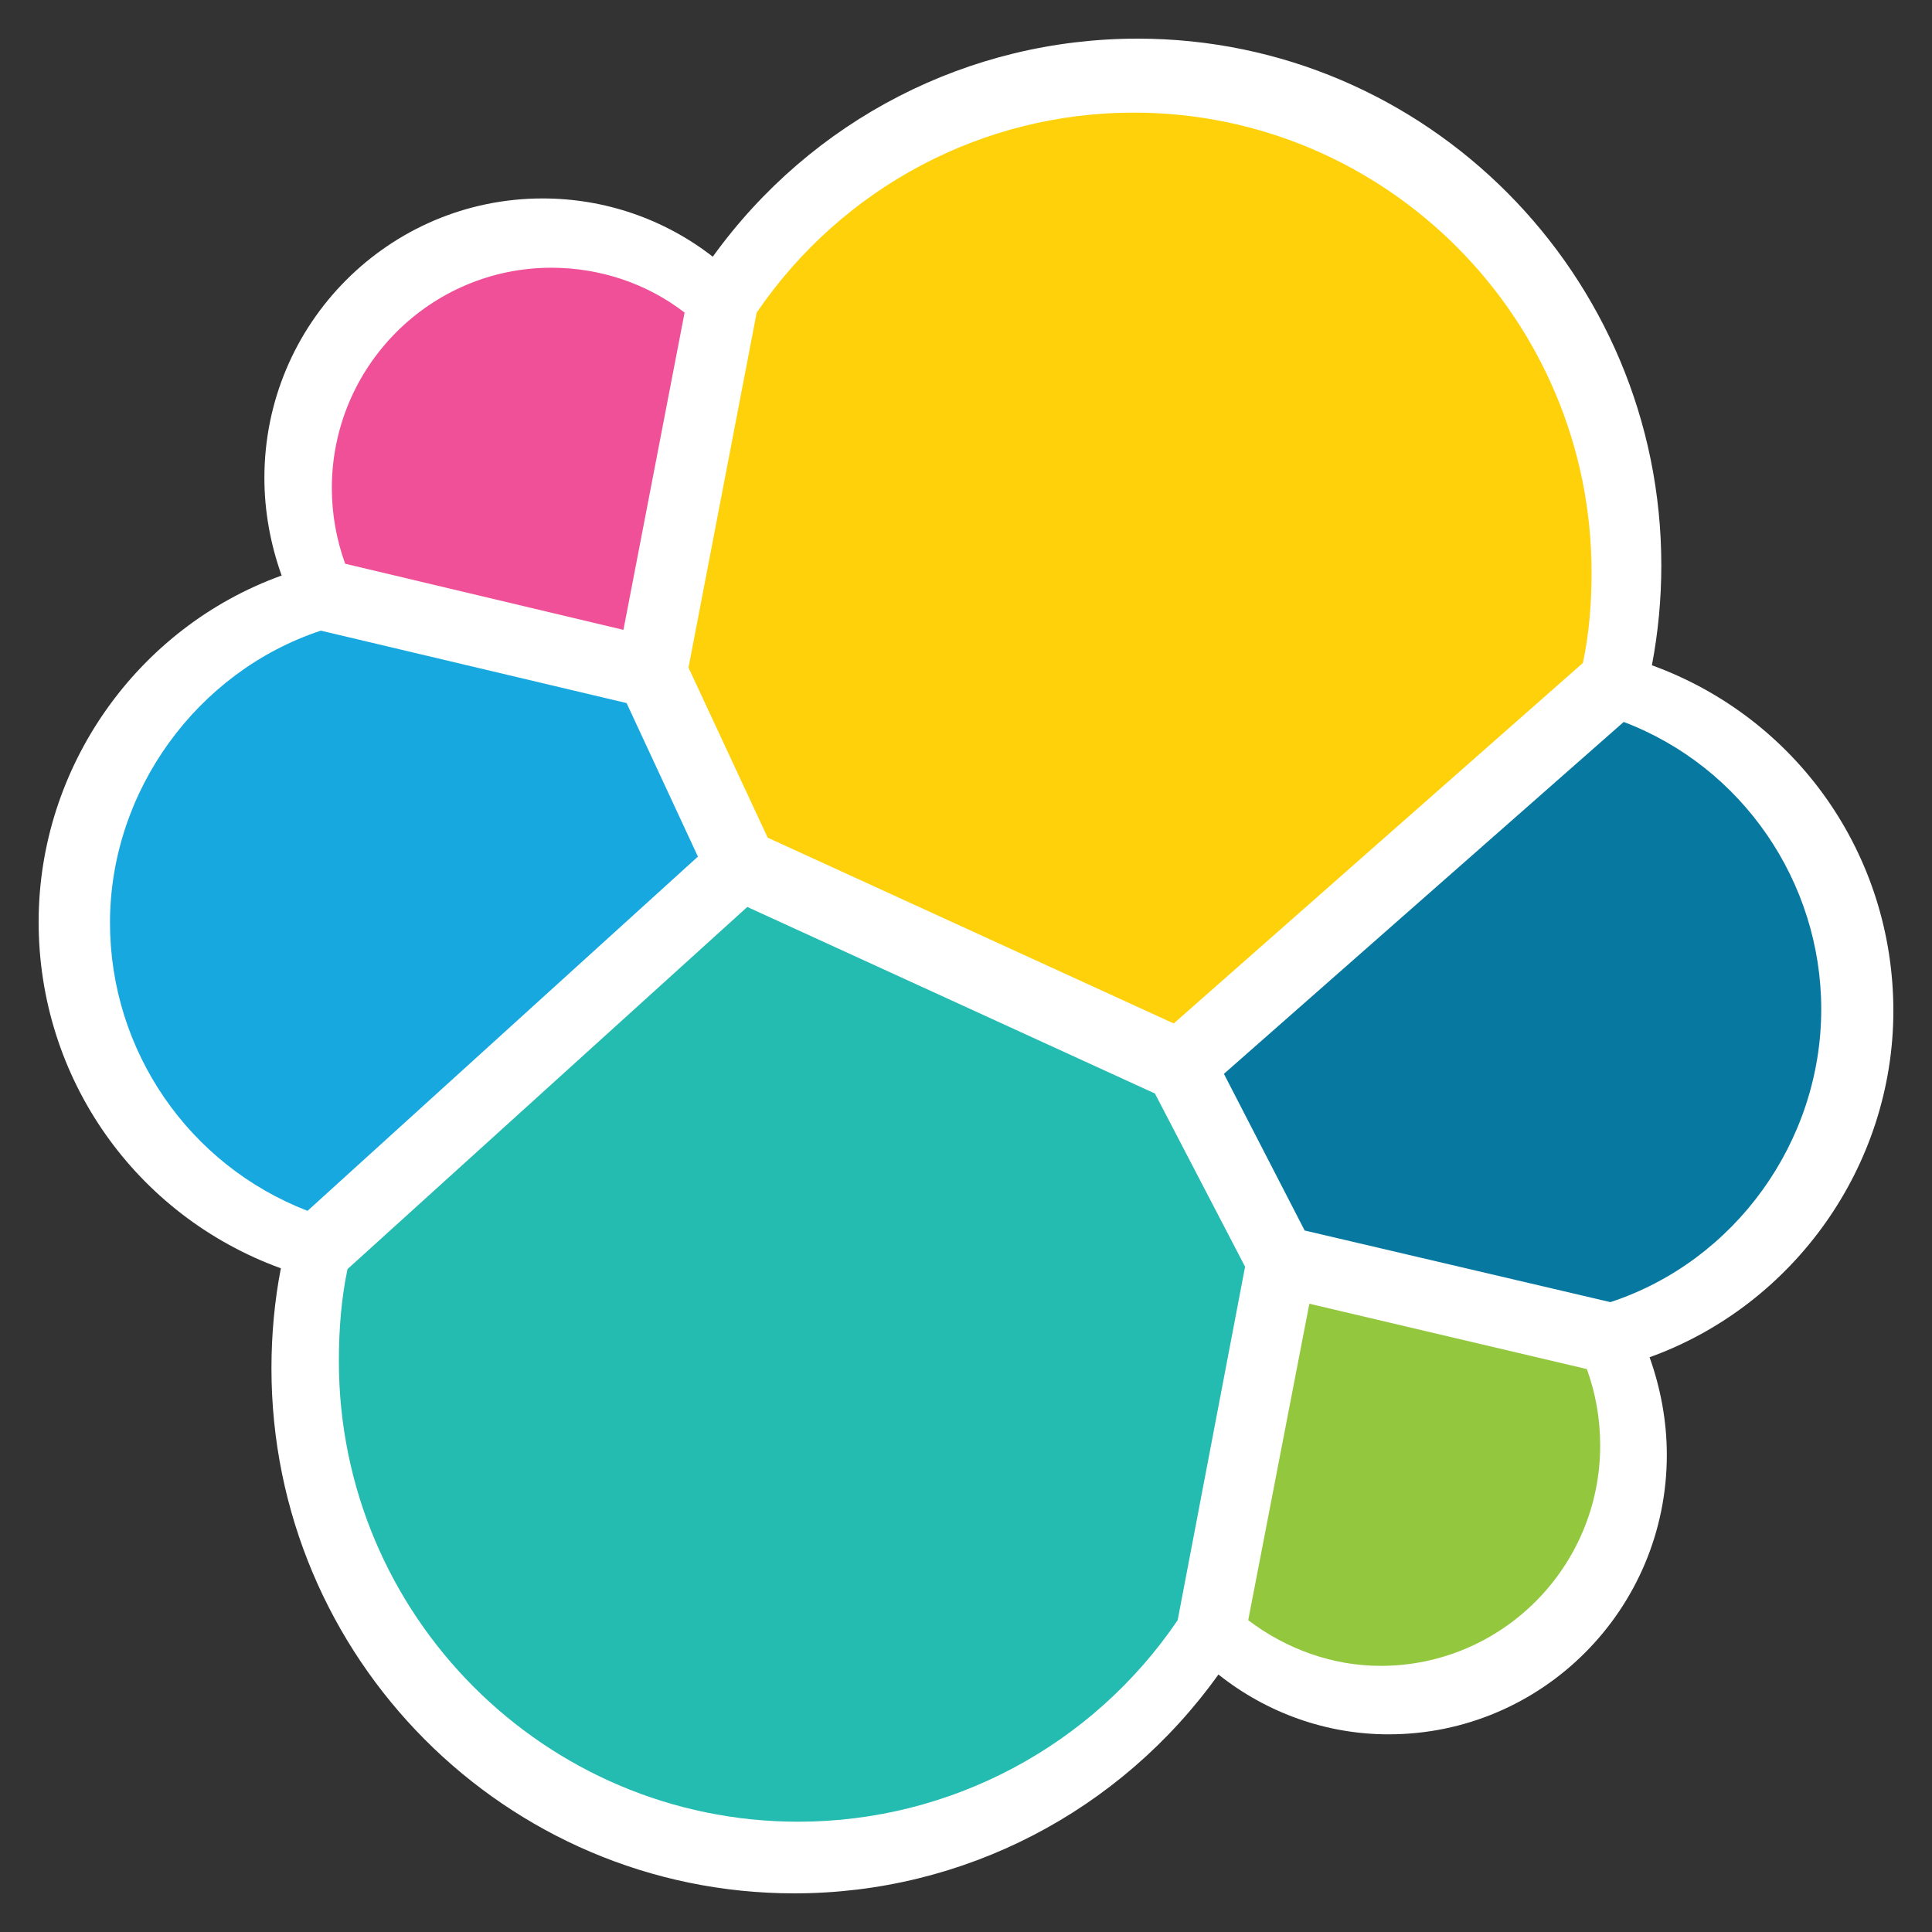 <?xml version="1.0" encoding="UTF-8" standalone="no"?>
<svg
   xmlns:dc="http://purl.org/dc/elements/1.1/"
   xmlns:cc="http://creativecommons.org/ns#"
   xmlns:rdf="http://www.w3.org/1999/02/22-rdf-syntax-ns#"
   xmlns:svg="http://www.w3.org/2000/svg"
   xmlns="http://www.w3.org/2000/svg"
   xmlns:sodipodi="http://sodipodi.sourceforge.net/DTD/sodipodi-0.dtd"
   xmlns:inkscape="http://www.inkscape.org/namespaces/inkscape"
   version="1.1"
   id="Layer_1"
   x="0"
   y="0"
   viewBox="-155 383.3 100 100"
   xml:space="preserve"
   enable-background="new -155 383.3 687.5 235.7"
   sodipodi:docname="elastic-logo-no_text.svg"
   width="100"
   height="100"
   inkscape:version="0.92.2 (5c3e80d, 2017-08-06)"><rect x="-155" y="383.3" width="100" height="100" fill="#333333" stroke="none"/><defs
     id="defs33" /><sodipodi:namedview
     pagecolor="#ffffff"
     bordercolor="#666666"
     borderopacity="1"
     objecttolerance="10"
     gridtolerance="10"
     guidetolerance="10"
     inkscape:pageopacity="0"
     inkscape:pageshadow="2"
     inkscape:window-width="4800"
     inkscape:window-height="2544"
     id="namedview31"
     showgrid="false"
     inkscape:zoom="0.96145455"
     inkscape:cx="343.75"
     inkscape:cy="117.85"
     inkscape:window-x="-16"
     inkscape:window-y="-16"
     inkscape:window-maximized="1"
     inkscape:current-layer="Layer_1" /><g
     id="g4538"
     transform="matrix(0.96,0,0,0.96,-4.2,17.428)"><path
       style="fill:#ffffff;stroke-width:0.424"
       inkscape:connector-curvature="0"
       id="path2"
       d="m -55,435.619 c 0,-8.404 -5.199,-15.789 -13.018,-18.633 0.338,-1.783 0.507,-3.565 0.507,-5.39 0,-15.662 -12.68,-28.396 -28.233,-28.396 -9.129,0 -17.582,4.372 -22.908,11.757 -2.62,-2.037 -5.833,-3.141 -9.172,-3.141 -8.284,0 -15.004,6.749 -15.004,15.068 0,1.825 0.338,3.608 0.93,5.263 -7.777,2.801 -13.102,10.314 -13.102,18.676 0,8.447 5.241,15.832 13.06,18.676 -0.338,1.74 -0.507,3.565 -0.507,5.39 0,15.62 12.637,28.311 28.191,28.311 9.129,0 17.582,-4.414 22.866,-11.8 2.62,2.08 5.833,3.226 9.172,3.226 8.284,0 15.004,-6.749 15.004,-15.068 0,-1.825 -0.338,-3.608 -0.93,-5.263 C -60.368,451.494 -55,443.981 -55,435.619" /><path
       style="fill:#fed10a;stroke-width:0.424"
       inkscape:connector-curvature="0"
       id="path4"
       d="m -115.693,426.281 21.893,10.017 22.063,-19.44 c 0.338,-1.613 0.465,-3.183 0.465,-4.881 0,-13.667 -11.074,-24.788 -24.683,-24.788 -8.157,0 -15.723,4.032 -20.33,10.781 l -3.677,19.143 z" /><path
       style="fill:#24bbb1;stroke-width:0.424"
       inkscape:connector-curvature="0"
       id="path6"
       d="m -138.347,449.541 c -0.338,1.613 -0.465,3.268 -0.465,4.966 0,13.71 11.116,24.83 24.768,24.83 8.199,0 15.85,-4.075 20.456,-10.866 l 3.635,-19.058 -4.861,-9.338 -21.978,-10.059 z" /><path
       style="fill:#ef5098;stroke-width:0.424"
       inkscape:connector-curvature="0"
       id="path8"
       d="m -138.474,411.511 15.004,3.565 3.297,-17.105 c -2.029,-1.57 -4.565,-2.419 -7.185,-2.419 -6.509,0 -11.834,5.306 -11.834,11.885 0,1.401 0.254,2.801 0.719,4.075" /><path
       style="fill:#17a8e0;stroke-width:0.424"
       inkscape:connector-curvature="0"
       id="path10"
       d="m -139.784,415.119 c -6.678,2.207 -11.369,8.659 -11.369,15.747 0,6.919 4.269,13.073 10.651,15.535 l 21.048,-19.1 -3.846,-8.277 z" /><path
       style="fill:#93c83e;stroke-width:0.424"
       inkscape:connector-curvature="0"
       id="path12"
       d="m -89.784,468.472 c 2.071,1.57 4.565,2.462 7.143,2.462 6.509,0 11.834,-5.306 11.834,-11.885 0,-1.443 -0.254,-2.844 -0.719,-4.117 l -14.962,-3.523 z" /><path
       style="fill:#0779a1;stroke-width:0.424"
       inkscape:connector-curvature="0"
       id="path14"
       d="m -86.741,447.461 16.484,3.862 c 6.72,-2.207 11.369,-8.659 11.369,-15.789 0,-6.876 -4.269,-13.073 -10.651,-15.492 l -21.555,18.973 z" /></g></svg>
